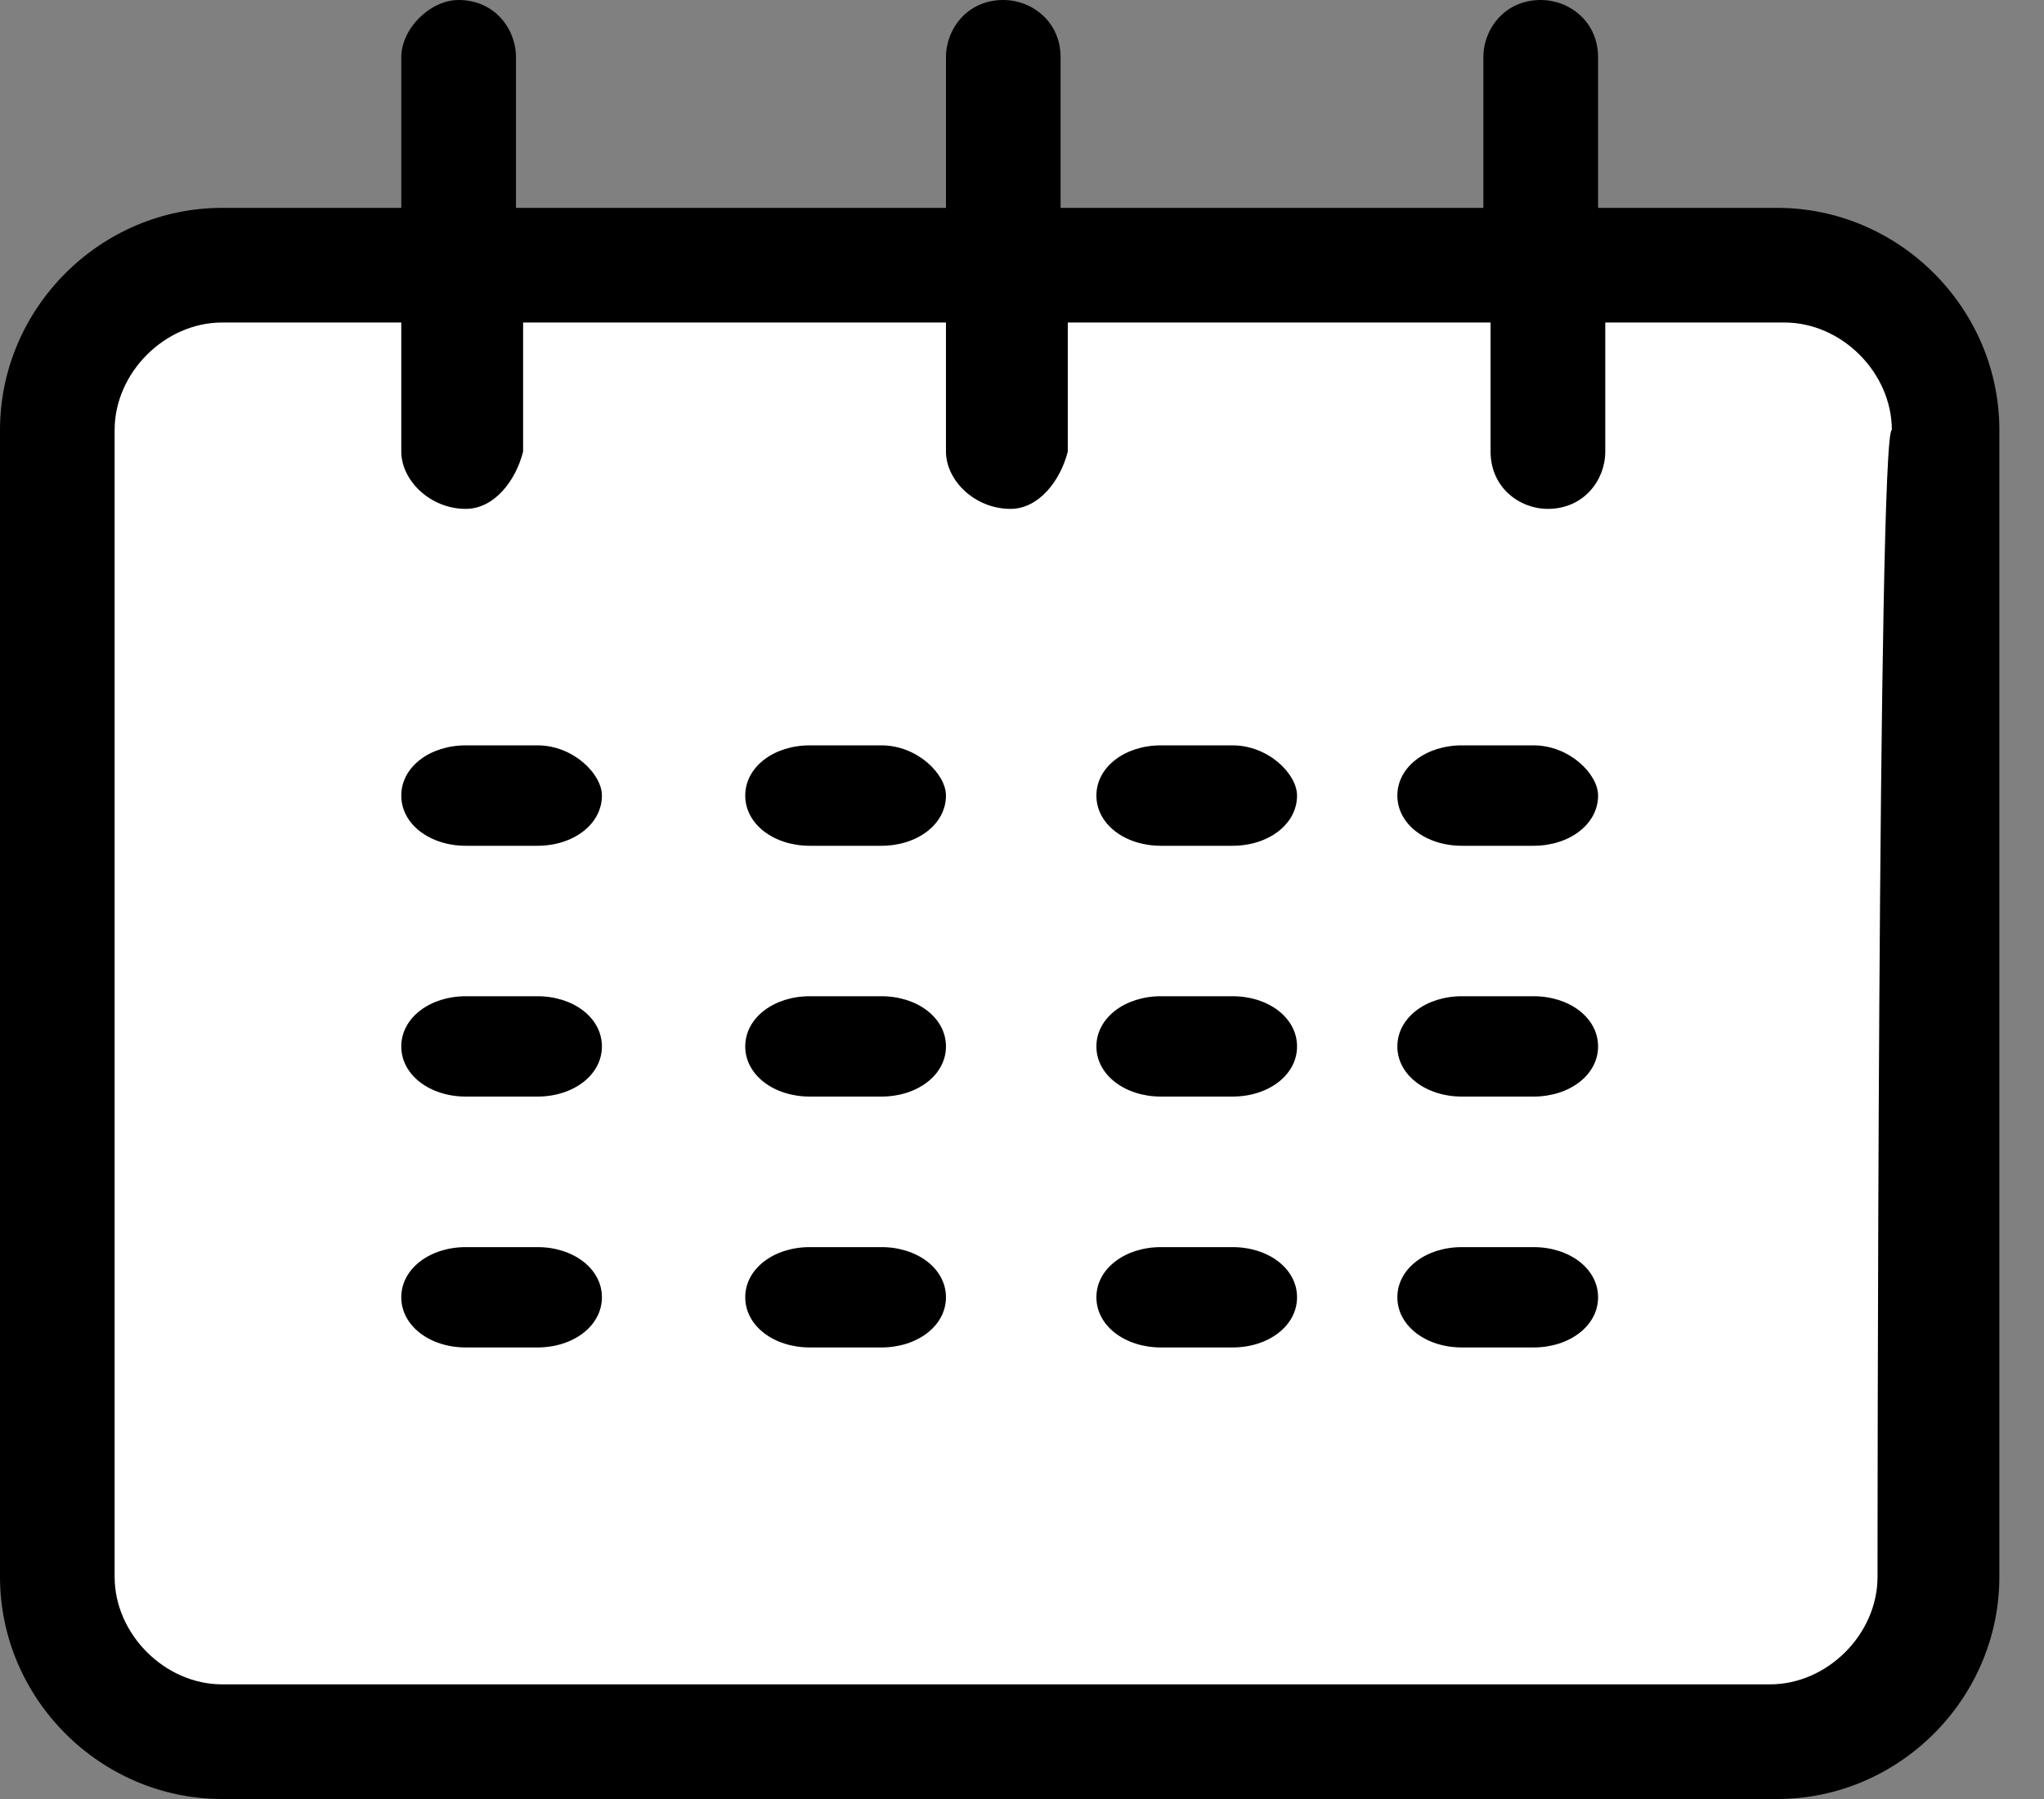 <svg width="25" height="22" viewBox="0 0 25 22" fill="none" xmlns="http://www.w3.org/2000/svg">
<rect x="0" y="0" width="25" height="22" fill="#808080" stroke="none"/>
<g clip-path="url(#clip0)">
<path d="M0.877 3.506H23.666V21.036H0.877V3.506Z" fill="white"/>
<path fill-rule="evenodd" clip-rule="evenodd" d="M22.964 19.283C22.964 19.984 22.351 20.598 21.649 20.598H2.717C2.016 20.598 1.402 19.984 1.402 19.283V5.259C1.402 4.558 2.016 3.944 2.717 3.944H4.908V5.522C4.908 5.873 5.259 6.223 5.697 6.223C6.048 6.223 6.311 5.873 6.398 5.522V3.944H11.57V5.522C11.57 5.873 11.92 6.223 12.359 6.223C12.709 6.223 12.972 5.873 13.06 5.522V3.944H18.231V5.522C18.231 5.96 18.582 6.223 18.932 6.223C19.37 6.223 19.634 5.873 19.634 5.522V3.944H21.825C22.526 3.944 23.139 4.558 23.139 5.259C22.964 5.259 22.964 19.283 22.964 19.283ZM21.737 2.542H19.546V0.701C19.546 0.263 19.195 0 18.845 0C18.406 0 18.143 0.351 18.143 0.701V2.542H12.972V0.701C12.972 0.263 12.621 0 12.271 0C11.833 0 11.57 0.351 11.57 0.701V2.542H6.311V0.701C6.311 0.351 6.048 0 5.61 0C5.259 0 4.908 0.351 4.908 0.701V2.542H2.717C1.227 2.542 0 3.769 0 5.259V19.283C0 20.773 1.227 22 2.717 22H21.737C23.227 22 24.454 20.773 24.454 19.283V5.259C24.454 3.769 23.227 2.542 21.737 2.542Z" fill="currentColor"/>
<path fill-rule="evenodd" clip-rule="evenodd" d="M6.574 9.115H5.697C5.259 9.115 4.908 9.378 4.908 9.729C4.908 10.08 5.259 10.343 5.697 10.343H6.574C7.012 10.343 7.362 10.08 7.362 9.729C7.362 9.466 7.012 9.115 6.574 9.115ZM10.781 9.115H9.904C9.466 9.115 9.115 9.378 9.115 9.729C9.115 10.08 9.466 10.343 9.904 10.343H10.781C11.219 10.343 11.57 10.08 11.57 9.729C11.57 9.466 11.219 9.115 10.781 9.115ZM15.075 9.115H14.199C13.761 9.115 13.41 9.378 13.41 9.729C13.41 10.08 13.761 10.343 14.199 10.343H15.075C15.514 10.343 15.864 10.08 15.864 9.729C15.864 9.466 15.514 9.115 15.075 9.115ZM18.757 9.115H17.88C17.442 9.115 17.091 9.378 17.091 9.729C17.091 10.08 17.442 10.343 17.88 10.343H18.757C19.195 10.343 19.546 10.08 19.546 9.729C19.546 9.466 19.195 9.115 18.757 9.115ZM6.574 12.183H5.697C5.259 12.183 4.908 12.446 4.908 12.797C4.908 13.147 5.259 13.41 5.697 13.41H6.574C7.012 13.41 7.362 13.147 7.362 12.797C7.362 12.446 7.012 12.183 6.574 12.183ZM10.781 12.183H9.904C9.466 12.183 9.115 12.446 9.115 12.797C9.115 13.147 9.466 13.41 9.904 13.41H10.781C11.219 13.41 11.57 13.147 11.57 12.797C11.57 12.446 11.219 12.183 10.781 12.183ZM15.075 12.183H14.199C13.761 12.183 13.41 12.446 13.41 12.797C13.41 13.147 13.761 13.41 14.199 13.41H15.075C15.514 13.41 15.864 13.147 15.864 12.797C15.864 12.446 15.514 12.183 15.075 12.183ZM18.757 12.183H17.88C17.442 12.183 17.091 12.446 17.091 12.797C17.091 13.147 17.442 13.41 17.88 13.41H18.757C19.195 13.41 19.546 13.147 19.546 12.797C19.546 12.446 19.195 12.183 18.757 12.183ZM6.574 15.251H5.697C5.259 15.251 4.908 15.514 4.908 15.864C4.908 16.215 5.259 16.478 5.697 16.478H6.574C7.012 16.478 7.362 16.215 7.362 15.864C7.362 15.514 7.012 15.251 6.574 15.251ZM10.781 15.251H9.904C9.466 15.251 9.115 15.514 9.115 15.864C9.115 16.215 9.466 16.478 9.904 16.478H10.781C11.219 16.478 11.57 16.215 11.57 15.864C11.57 15.514 11.219 15.251 10.781 15.251ZM15.075 15.251H14.199C13.761 15.251 13.41 15.514 13.41 15.864C13.41 16.215 13.761 16.478 14.199 16.478H15.075C15.514 16.478 15.864 16.215 15.864 15.864C15.864 15.514 15.514 15.251 15.075 15.251ZM18.757 15.251H17.88C17.442 15.251 17.091 15.514 17.091 15.864C17.091 16.215 17.442 16.478 17.88 16.478H18.757C19.195 16.478 19.546 16.215 19.546 15.864C19.546 15.514 19.195 15.251 18.757 15.251Z" fill="currentColor"/>
</g>
<defs>
<clipPath id="clip0">
<rect width="24.542" height="22" fill="white"/>
</clipPath>
</defs>
</svg>
